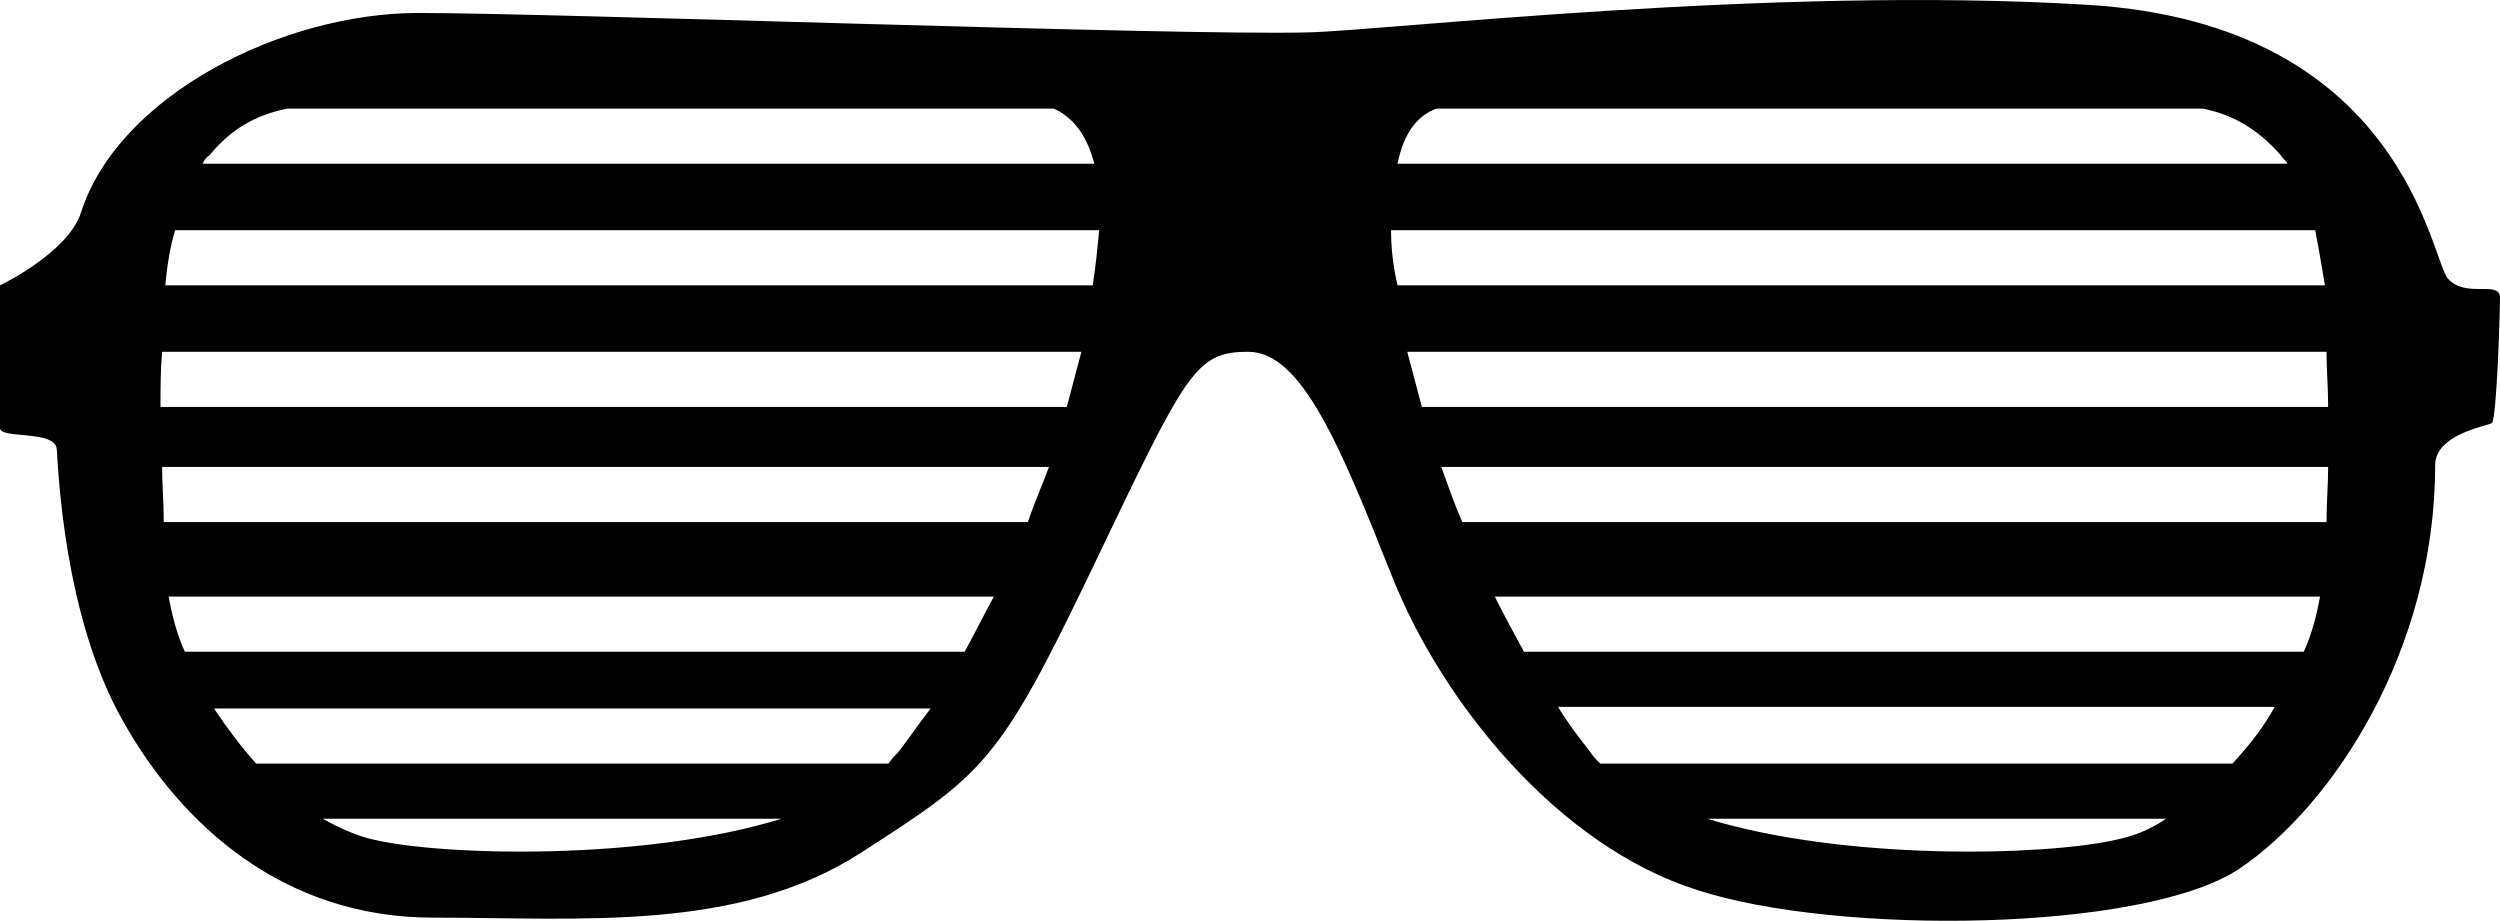 <svg version="1.1" id="Calque_2" xmlns="http://www.w3.org/2000/svg" xmlns:xlink="http://www.w3.org/1999/xlink" x="0px" y="0px"
	 viewBox="0 0 154.2 56.8" stcustomyle="enable-background:new 0 0 154.2 56.8;" xml:space="preserve">
<stcustomyle type="text/css">
	.stcustom0{fill:#F59331;}
	.stcustom1{fill:#CC7B27;}
	.stcustom2{fill:#FAAF4C;}
</stcustomyle>
<g>
	<path class="stcustom0" d="M154.2,18.3c-0.1-1-2.1,0.1-3.2-1.1s-2.7-15.7-22.2-16.9C109.3-0.9,85.4,1.9,80.6,2
		c-8.1,0.2-46.4-1.2-54.8-1.2S7.3,5.9,5,13.1c-0.8,2.5-5,4.5-5,4.5c0,3,0,8.1,0,8.8c0,0.7,3.4,0.1,3.5,1.3C3.6,28.9,3.9,38,7.6,44.5
		c3.6,6.4,9.9,12.1,19.1,12.1c9.2,0,18.8,0.9,26.4-4c7.6-4.9,8.5-5.5,14.3-17.6s6.3-13.3,9.6-13.3s5.7,5.9,8.8,13.7
		c3.1,7.9,10.3,16.8,18.9,19.5c8.6,2.8,27.5,2.6,33.4-1.3c5.8-3.9,12.1-13.5,12.1-24.9c0-1.9,3.1-2.4,3.5-2.6
		C154,25.8,154.2,19.3,154.2,18.3z M12.9,9.6c1.4-1.7,2.9-2.5,4.8-2.9H65c1.1,0.5,2,1.5,2.5,3.4h-55C12.6,9.9,12.7,9.7,12.9,9.6z
		 M23.1,51.8c-1-0.2-2.1-0.7-3.2-1.3h28.3C39.8,53.1,27.4,52.8,23.1,51.8z M55.4,46.4c-0.2,0.2-0.4,0.4-0.6,0.7h-39
		c-0.9-1-1.8-2.2-2.6-3.4h44.2C56.7,44.6,56.1,45.5,55.4,46.4z M59.5,40.2H11.4c-0.5-1.1-0.8-2.3-1-3.4h50.9
		C60.7,37.9,60.1,39.1,59.5,40.2z M63.4,32.2H10.1c0-1.2-0.1-2.3-0.1-3.4h54.7C64.3,29.9,63.8,31,63.4,32.2z M65.8,25.1H9.9
		c0-1.2,0-2.3,0.1-3.4h56.7C66.4,22.8,66.1,24,65.8,25.1z M67.4,17.6H10.2c0.1-1.2,0.3-2.4,0.6-3.4h57
		C67.7,15.2,67.6,16.3,67.4,17.6z M88.6,6.7h47.3c1.9,0.4,3.4,1.3,4.8,2.9c0.1,0.2,0.3,0.3,0.4,0.5H86.2C86.6,8.1,87.5,7.1,88.6,6.7
		z M85.8,14.2h57c0.2,1,0.4,2.2,0.6,3.4H86.2C85.9,16.3,85.8,15.2,85.8,14.2z M130.5,51.8c-4.4,1-16.7,1.3-25.2-1.3h28.3
		C132.6,51.2,131.5,51.6,130.5,51.8z M137.7,47.1h-39c-0.2-0.2-0.4-0.4-0.6-0.7c-0.7-0.9-1.4-1.8-2-2.8h44.2
		C139.6,44.9,138.7,46,137.7,47.1z M142.1,40.2H94c-0.6-1.1-1.2-2.2-1.8-3.4h50.9C142.9,37.9,142.6,39.1,142.1,40.2z M143.5,32.2
		H90.2c-0.5-1.1-0.9-2.3-1.3-3.4h54.7C143.6,29.9,143.5,31,143.5,32.2z M87.7,25.1c-0.3-1.1-0.6-2.3-0.9-3.4h56.7
		c0,1.1,0.1,2.2,0.1,3.4H87.7z"/>
	<path class="stcustom1" d="M0.9,20c0-1.1,0-1.1,0-1.6s1-1.5,1.8-1.3c0.9,0.2,0.2,1.3-0.5,1.4s0.2,2.4-0.5,2.6C1.1,21.3,0.9,21,0.9,20z"/>
	<path class="stcustom1" d="M75.5,5.4c-2.9,0-4.1,13.9-4.2,15.1c-0.1,1.2,1.7-2.4,4.2-1.6C78,19.8,77,5.4,75.5,5.4z"/>
	<path class="stcustom1" d="M71.9,21.1c3-2.4,5.8-2.3,9.2-0.3c0.4,0.2,0.8-0.4,0.5-0.8c-1.5-2-3.1-2.6-4.9-2.6c-2.1,0-4.1,0.2-5.5,3
		C71.1,20.9,71.6,21.3,71.9,21.1z"/>
	<path class="stcustom2" d="M153.3,20.9c0-0.9,0-0.9,0-1.3s-1-1.2-1.8-1s-0.2,1,0.5,1.1s-0.2,1.9,0.5,2.1S153.3,21.8,153.3,20.9z"/>
	<path class="stcustom2" d="M135.9,3c-0.2-0.6-2.4-1.3-6.5-1.5C117.2,1.1,92.3,2.7,87.7,3c-1,0.1-1.6,0.6,0,0.7s30.5-1.3,39.1-1.3
		C132.5,2.4,136.2,4,135.9,3z"/>
</g>
</svg>

